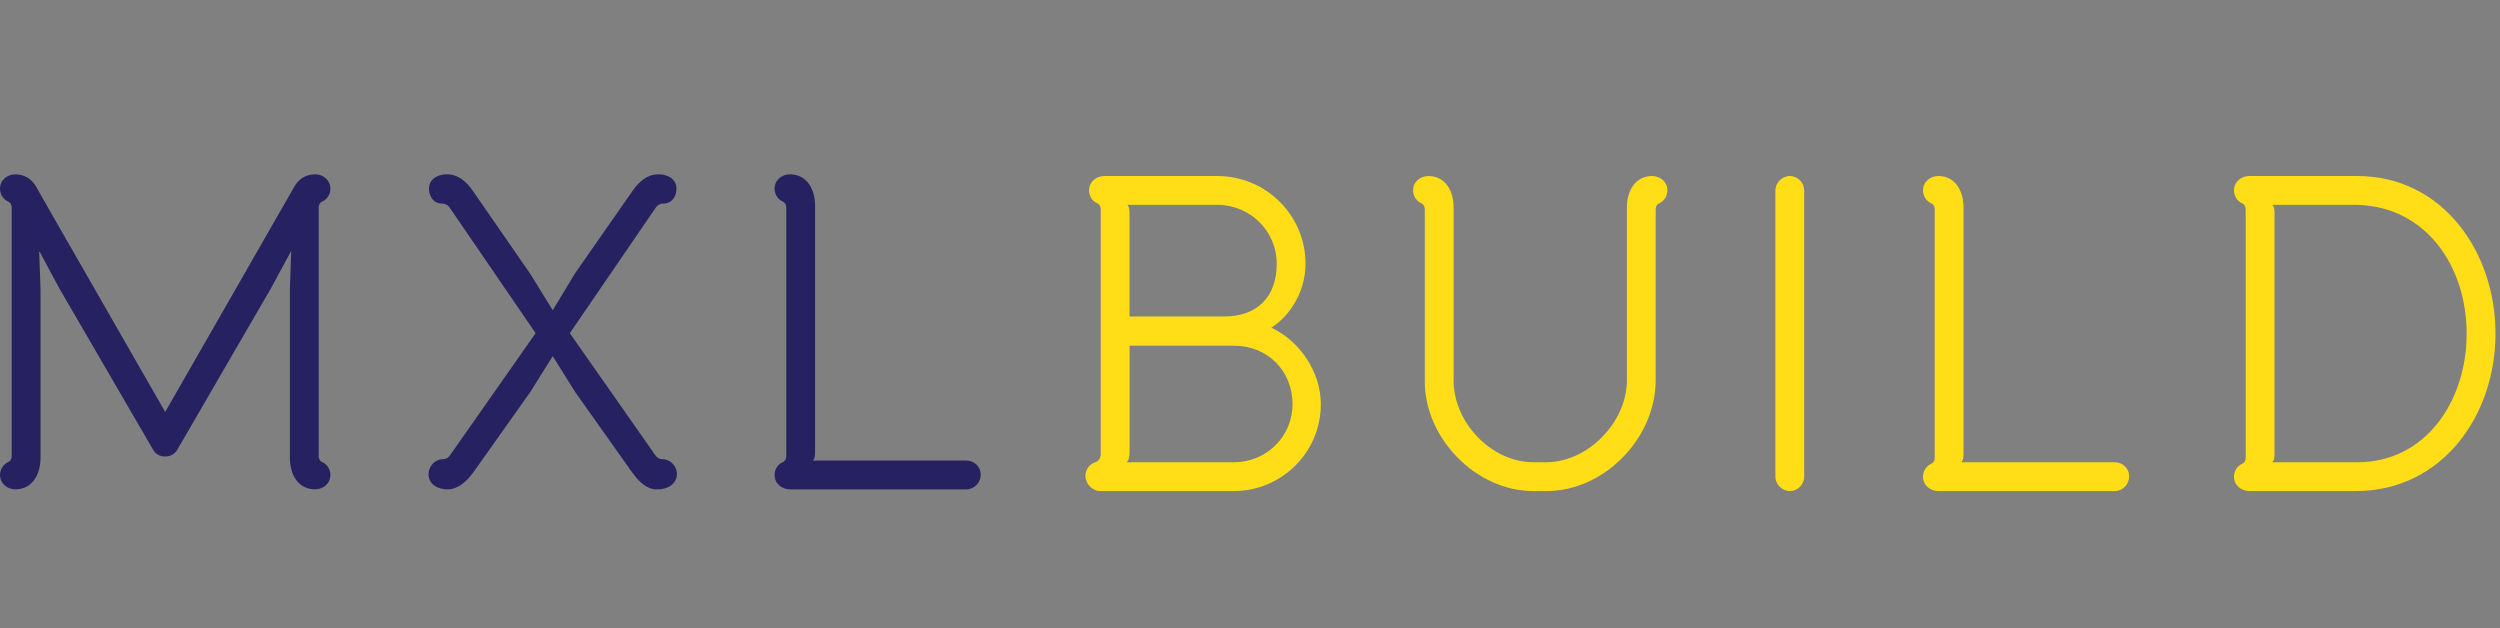 <?xml version="1.0" encoding="utf-8"?>
<!-- Generator: Adobe Illustrator 17.0.0, SVG Export Plug-In . SVG Version: 6.00 Build 0)  -->
<!DOCTYPE svg PUBLIC "-//W3C//DTD SVG 1.1//EN" "http://www.w3.org/Graphics/SVG/1.1/DTD/svg11.dtd">
<svg version="1.1" id="Layer_1" xmlns="http://www.w3.org/2000/svg" xmlns:xlink="http://www.w3.org/1999/xlink" x="0px" y="0px"
	 width="125.423px" height="31.524px" viewBox="38.669 0 125.423 31.524" enable-background="new 38.669 0 125.423 31.524"
	 xml:space="preserve">
<rect x="38.669" y="0" width="125.423" height="31.524" fill="#808080" stroke="none"/>
<g>
	<path fill="#262262" d="M53.415,9.401c0.203-0.385,0.564-0.656,1.061-0.656c0.407,0,0.769,0.294,0.769,0.723
		c0,0.271-0.158,0.542-0.431,0.654c0,0-0.157,0.069-0.157,0.294v12.463c0,0.226,0.157,0.294,0.157,0.294
		c0.272,0.113,0.431,0.383,0.431,0.655c0,0.429-0.361,0.721-0.769,0.721c-0.836,0-1.265-0.721-1.265-1.58v-8.466l0.067-1.875h-0.021
		l-1.016,1.875l-4.652,8.016c-0.136,0.271-0.383,0.384-0.632,0.384s-0.497-0.113-0.632-0.384l-4.674-8.04l-0.994-1.851h-0.022
		l0.067,1.875v8.466c0,0.859-0.429,1.58-1.264,1.58c-0.406,0-0.769-0.292-0.769-0.721c0-0.272,0.158-0.542,0.429-0.655
		c0,0,0.158-0.069,0.158-0.294V10.416c0-0.225-0.158-0.294-0.158-0.294c-0.271-0.113-0.429-0.383-0.429-0.654
		c0-0.429,0.362-0.723,0.769-0.723c0.496,0,0.857,0.271,1.062,0.656c0.022,0.045,0.045,0.09,6.457,11.266
		C53.369,9.491,53.391,9.446,53.415,9.401z"/>
	<path fill="#262262" d="M61.249,22.836l4.291-6.12l-4.312-6.3c-0.091-0.136-0.227-0.203-0.385-0.203
		c-0.429,0-0.653-0.362-0.653-0.745c0-0.498,0.451-0.723,0.901-0.723c0.565,0,0.972,0.361,1.288,0.813l2.89,4.176l1.13,1.829
		l1.105-1.829l2.913-4.176c0.316-0.452,0.723-0.813,1.286-0.813c0.452,0,0.903,0.225,0.903,0.723c0,0.383-0.226,0.745-0.654,0.745
		c-0.158,0-0.293,0.067-0.384,0.203l-4.312,6.3l4.289,6.12c0.091,0.134,0.204,0.202,0.361,0.202c0.385,0,0.724,0.34,0.724,0.745
		c0,0.476-0.452,0.768-0.948,0.768c-0.113,0-0.204,0-0.294-0.024c-0.43-0.113-0.744-0.473-0.993-0.812l-2.867-4.042l-1.129-1.806
		l-1.13,1.806l-2.867,4.042c-0.316,0.429-0.745,0.836-1.287,0.836c-0.474,0-0.947-0.249-0.947-0.768
		c0-0.381,0.315-0.745,0.722-0.745C61.046,23.037,61.16,22.97,61.249,22.836z"/>
	<path fill="#262262" d="M78.296,24.55c-0.406,0-0.767-0.292-0.767-0.721c0-0.272,0.157-0.542,0.429-0.655
		c0,0,0.158-0.069,0.158-0.294V10.416c0-0.225-0.158-0.294-0.158-0.294c-0.272-0.113-0.429-0.383-0.429-0.654
		c0-0.429,0.36-0.723,0.767-0.723c0.836,0,1.265,0.723,1.265,1.58v12.351c0,0.136,0,0.316-0.113,0.429h7.7
		c0.406,0,0.723,0.317,0.723,0.701c0,0.407-0.316,0.745-0.723,0.745h-8.852V24.55z"/>
</g>
<g>
	<path fill="#FFDE17" d="M93.892,22.785V10.502c0-0.226-0.158-0.294-0.158-0.294c-0.271-0.113-0.429-0.383-0.429-0.654
		c0-0.429,0.361-0.723,0.769-0.723h5.666c2.439,0,4.426,1.965,4.426,4.403c0,1.332-0.723,2.574-1.715,3.206
		c1.443,0.677,2.482,2.236,2.482,3.838c0,2.438-1.987,4.357-4.357,4.357H93.87c-0.406,0-0.744-0.361-0.744-0.768
		c0-0.337,0.225-0.586,0.496-0.677C93.802,23.123,93.892,22.965,93.892,22.785z M100.576,17.343h-5.238v5.351
		c0,0.204-0.045,0.429-0.157,0.496h5.396c1.626,0,2.936-1.286,2.936-2.912C103.511,18.54,102.202,17.343,100.576,17.343z
		 M99.74,10.277h-4.515c0.112,0.113,0.112,0.292,0.112,0.429v5.17h4.765c1.603,0,2.619-0.948,2.619-2.641
		C102.721,11.587,101.388,10.277,99.74,10.277z"/>
	<path fill="#FFDE17" d="M121.732,10.502v8.581c0,2.912-2.597,5.553-5.464,5.553h-0.678c-2.844,0-5.441-2.619-5.441-5.509v-8.625
		c0-0.226-0.156-0.294-0.156-0.294c-0.271-0.113-0.43-0.383-0.43-0.654c0-0.429,0.36-0.723,0.768-0.723
		c0.835,0,1.264,0.723,1.264,1.581v8.671c0,2.144,1.92,4.107,3.996,4.107h0.678c2.1-0.022,4.02-2.031,4.02-4.107v-8.671
		c0-0.858,0.43-1.581,1.265-1.581c0.406,0,0.767,0.294,0.767,0.723c0,0.271-0.158,0.541-0.429,0.654
		C121.89,10.208,121.732,10.277,121.732,10.502z"/>
	<path fill="#FFDE17" d="M127.739,23.913V9.554c0-0.385,0.339-0.723,0.723-0.723c0.406,0,0.722,0.338,0.722,0.723v14.359
		c0,0.383-0.315,0.723-0.722,0.723C128.078,24.636,127.739,24.296,127.739,23.913z"/>
	<path fill="#FFDE17" d="M135.913,24.636c-0.407,0-0.768-0.292-0.768-0.723c0-0.271,0.157-0.541,0.429-0.654
		c0,0,0.158-0.069,0.158-0.294V10.502c0-0.226-0.158-0.294-0.158-0.294c-0.271-0.113-0.429-0.383-0.429-0.654
		c0-0.429,0.36-0.723,0.768-0.723c0.835,0,1.264,0.723,1.264,1.581v12.35c0,0.136,0,0.316-0.113,0.429h7.699
		c0.406,0,0.724,0.318,0.724,0.701c0,0.405-0.317,0.745-0.724,0.745h-8.85V24.636z"/>
	<path fill="#FFDE17" d="M151.515,24.636c-0.407,0-0.768-0.292-0.768-0.723c0-0.271,0.158-0.541,0.429-0.654
		c0,0,0.158-0.069,0.158-0.294V10.502c0-0.226-0.158-0.294-0.158-0.294c-0.27-0.113-0.429-0.383-0.429-0.654
		c0-0.429,0.361-0.723,0.768-0.723h5.419c4.267,0,6.932,3.793,6.932,7.903c0,4.109-2.665,7.856-6.932,7.901L151.515,24.636
		L151.515,24.636z M152.666,10.277c0.113,0.113,0.113,0.292,0.113,0.429v12.056c0,0.136,0,0.316-0.113,0.429h4.268
		c3.432,0,5.485-3.07,5.485-6.456c0-3.366-2.032-6.368-5.485-6.457h-4.268V10.277z"/>
</g>
<polygon fill="#FFF200" points="15.836,15.763 23.716,23.643 31.598,31.524 15.836,31.524 0.073,31.524 7.954,23.643 "/>
<polygon fill="#FFF89F" points="15.837,15.763 23.718,7.882 31.598,0 31.598,15.763 31.598,31.525 23.718,23.644 "/>
<polygon fill="#FFDE17" points="15.835,15.763 7.956,23.644 0.074,31.525 0.074,15.763 0.074,0.001 7.956,7.882 "/>
</svg>
